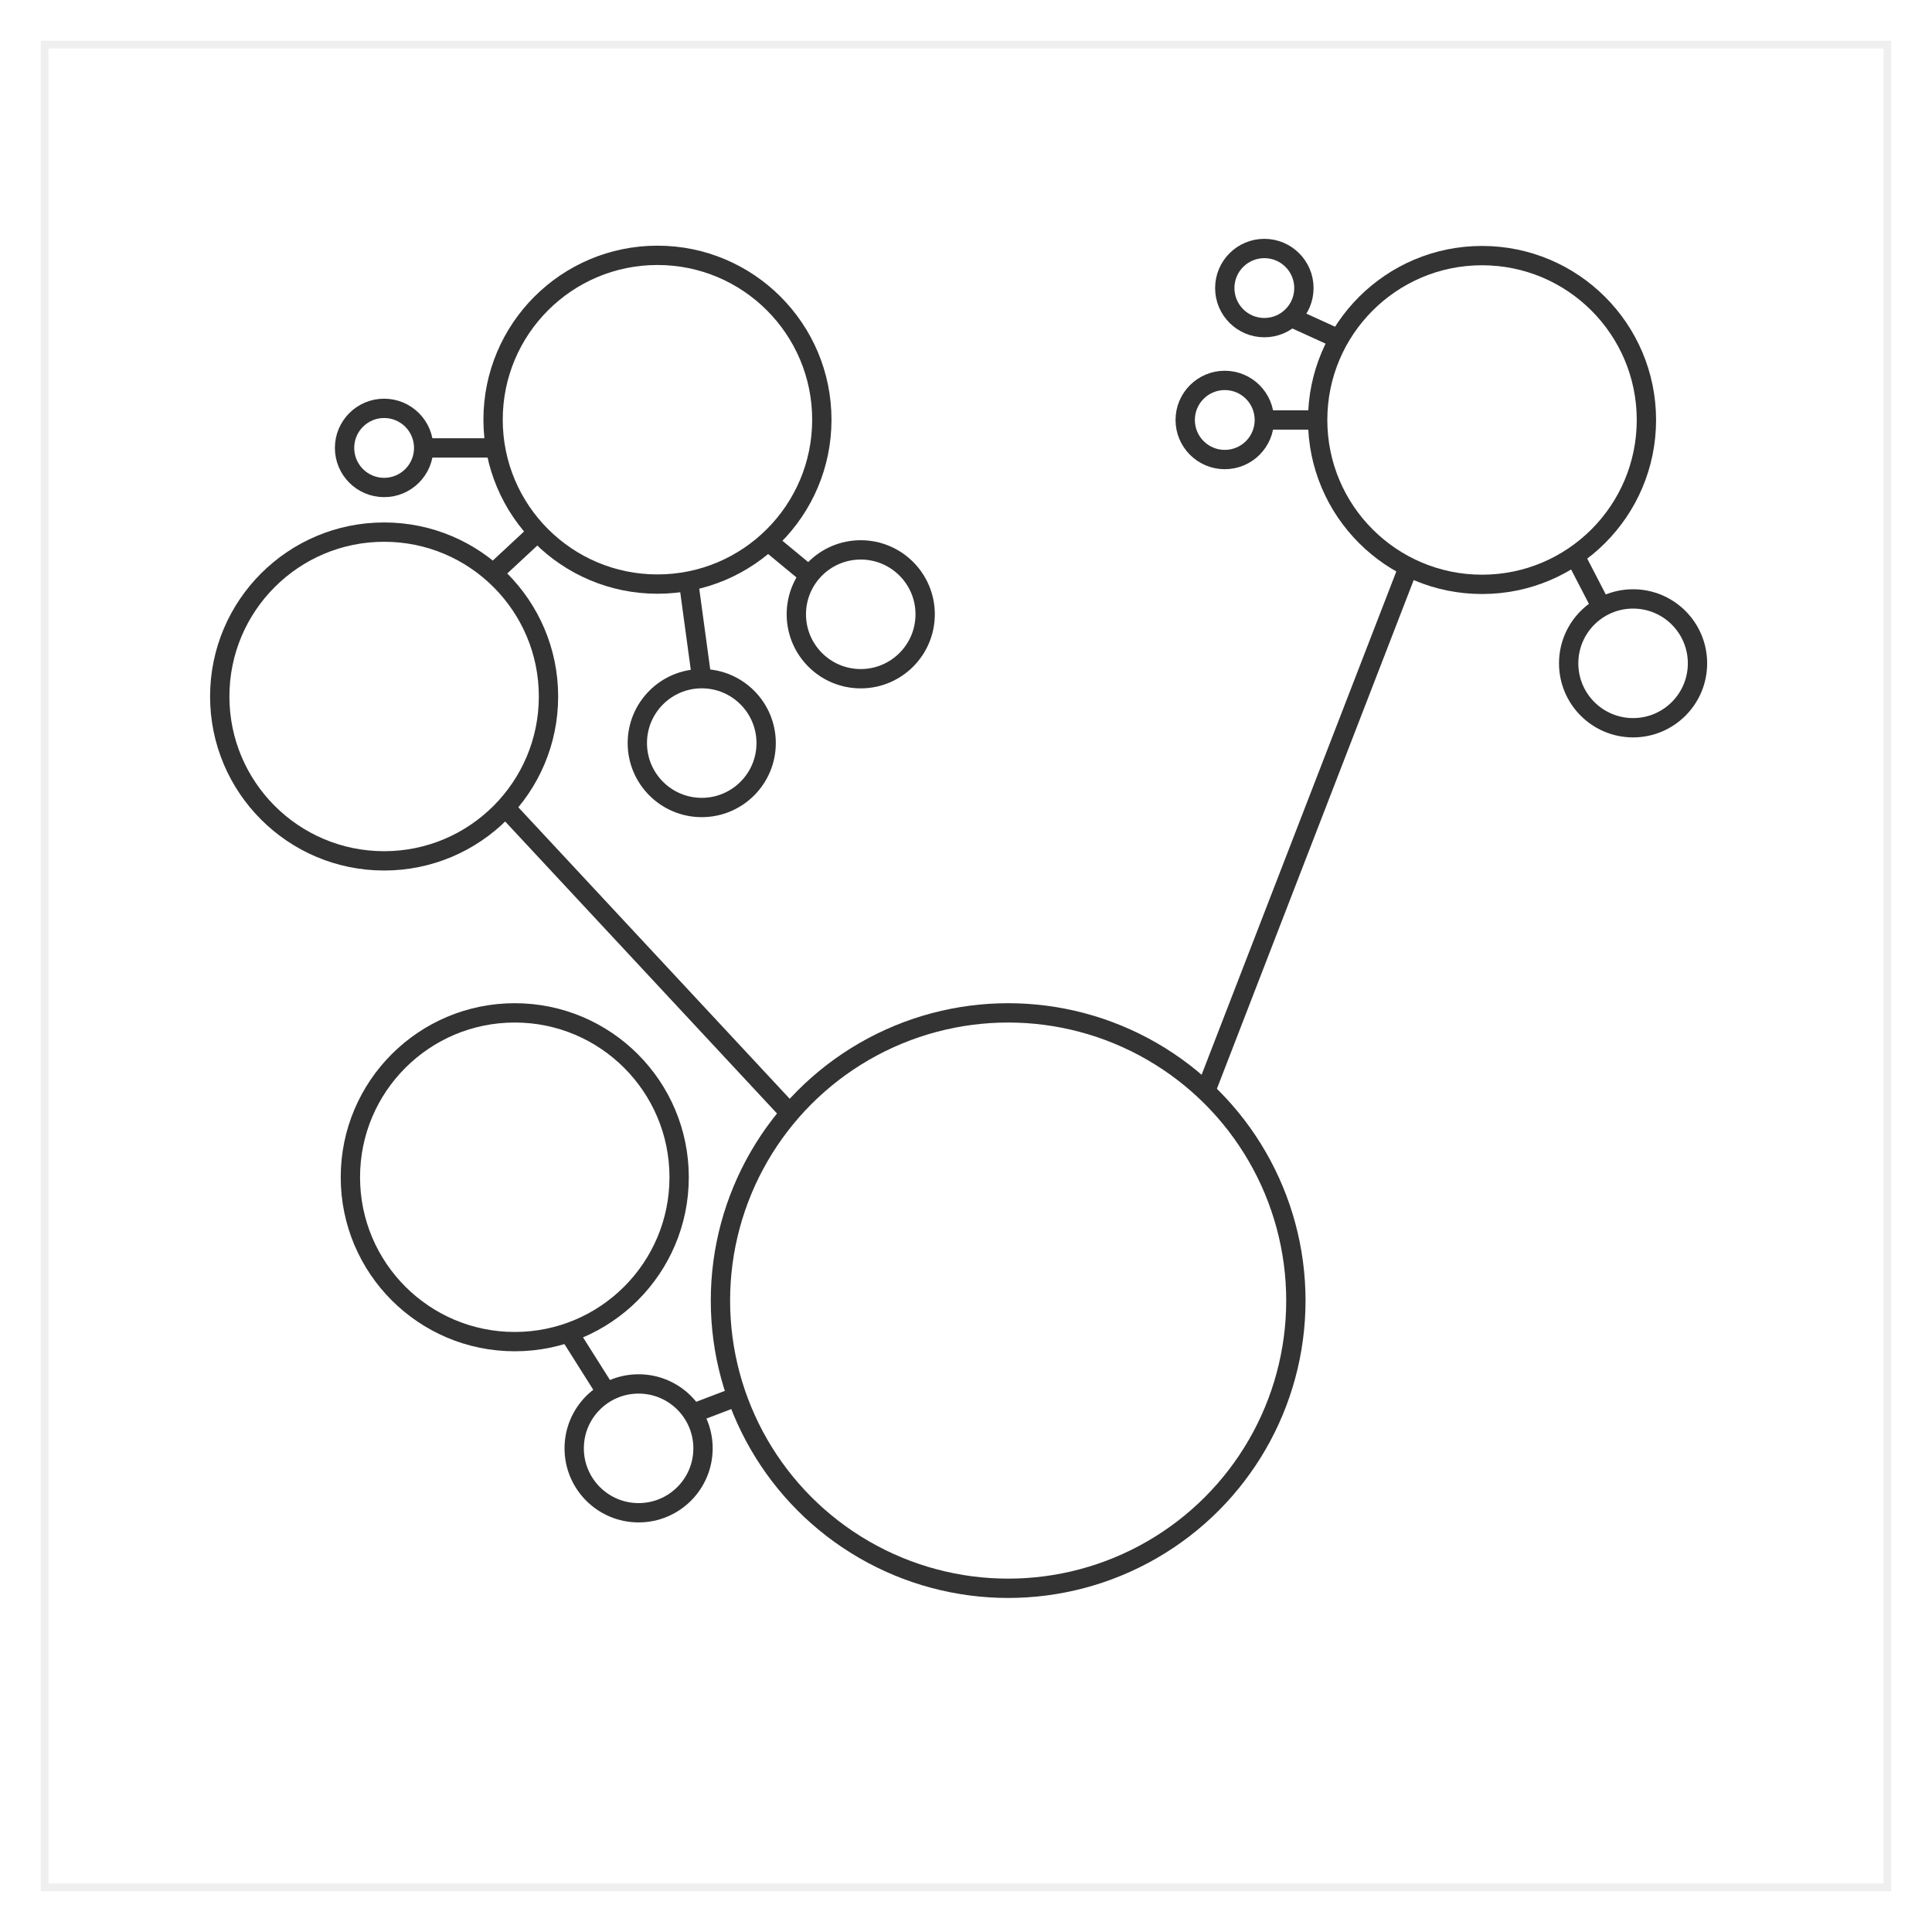 <svg xmlns="http://www.w3.org/2000/svg" xmlns:xlink="http://www.w3.org/1999/xlink" viewBox="0 0 500 500"><rect x="0" y="0" width="500" height="500" fill="#808080" stroke="none"/><defs><style>.cls-1,.cls-2{fill:#fff;}.cls-2{stroke:#f0efef;stroke-width:2px;}.cls-2,.cls-3{stroke-miterlimit:10;}.cls-3{fill:none;stroke:#333;stroke-width:5px;}</style><symbol id="rectangle" data-name="rectangle" viewBox="0 0 500 500"><rect class="cls-1" width="500" height="500"/><rect class="cls-2" x="11.55" y="11.55" width="476.9" height="476.9"/></symbol></defs><title>0.9.2_circles</title><g id="spheres_1_03"><use width="500" height="500" xlink:href="#rectangle"/><circle class="cls-3" cx="260.91" cy="336.59" r="74.46"/><circle class="cls-3" cx="170.15" cy="108.62" r="42.54"/><circle class="cls-3" cx="99.41" cy="115.92" r="10.24"/><circle class="cls-3" cx="316.97" cy="108.69" r="10.24"/><circle class="cls-3" cx="327.21" cy="74.55" r="10.24"/><circle class="cls-3" cx="222.76" cy="158.98" r="16.67"/><circle class="cls-3" cx="133.22" cy="304.67" r="42.54"/><circle class="cls-3" cx="383.55" cy="108.69" r="42.54"/><circle class="cls-3" cx="422.64" cy="171.67" r="16.67"/><circle class="cls-3" cx="165.27" cy="374.83" r="16.67"/><circle class="cls-3" cx="99.41" cy="180.25" r="42.54"/><circle class="cls-3" cx="181.61" cy="192.31" r="16.67"/><line class="cls-3" x1="209.45" y1="148.95" x2="198.76" y2="140.11"/><line class="cls-3" x1="181.61" y1="175.65" x2="178.29" y2="151.23"/><line class="cls-3" x1="127.61" y1="148.41" x2="139.12" y2="137.71"/><line class="cls-3" x1="109.64" y1="115.92" x2="127.61" y2="115.92"/><line class="cls-3" x1="130.78" y1="208.98" x2="204.11" y2="287.75"/><line class="cls-3" x1="147.15" y1="344.87" x2="156.95" y2="360.39"/><line class="cls-3" x1="179.28" y1="365.8" x2="189.7" y2="361.82"/><line class="cls-3" x1="327.21" y1="108.69" x2="341.01" y2="108.69"/><line class="cls-3" x1="334.11" y1="82.1" x2="346.51" y2="87.76"/><line class="cls-3" x1="414.47" y1="157.14" x2="408.19" y2="145.01"/><line class="cls-3" x1="364.5" y1="146.72" x2="312.32" y2="281.6"/></g></svg>